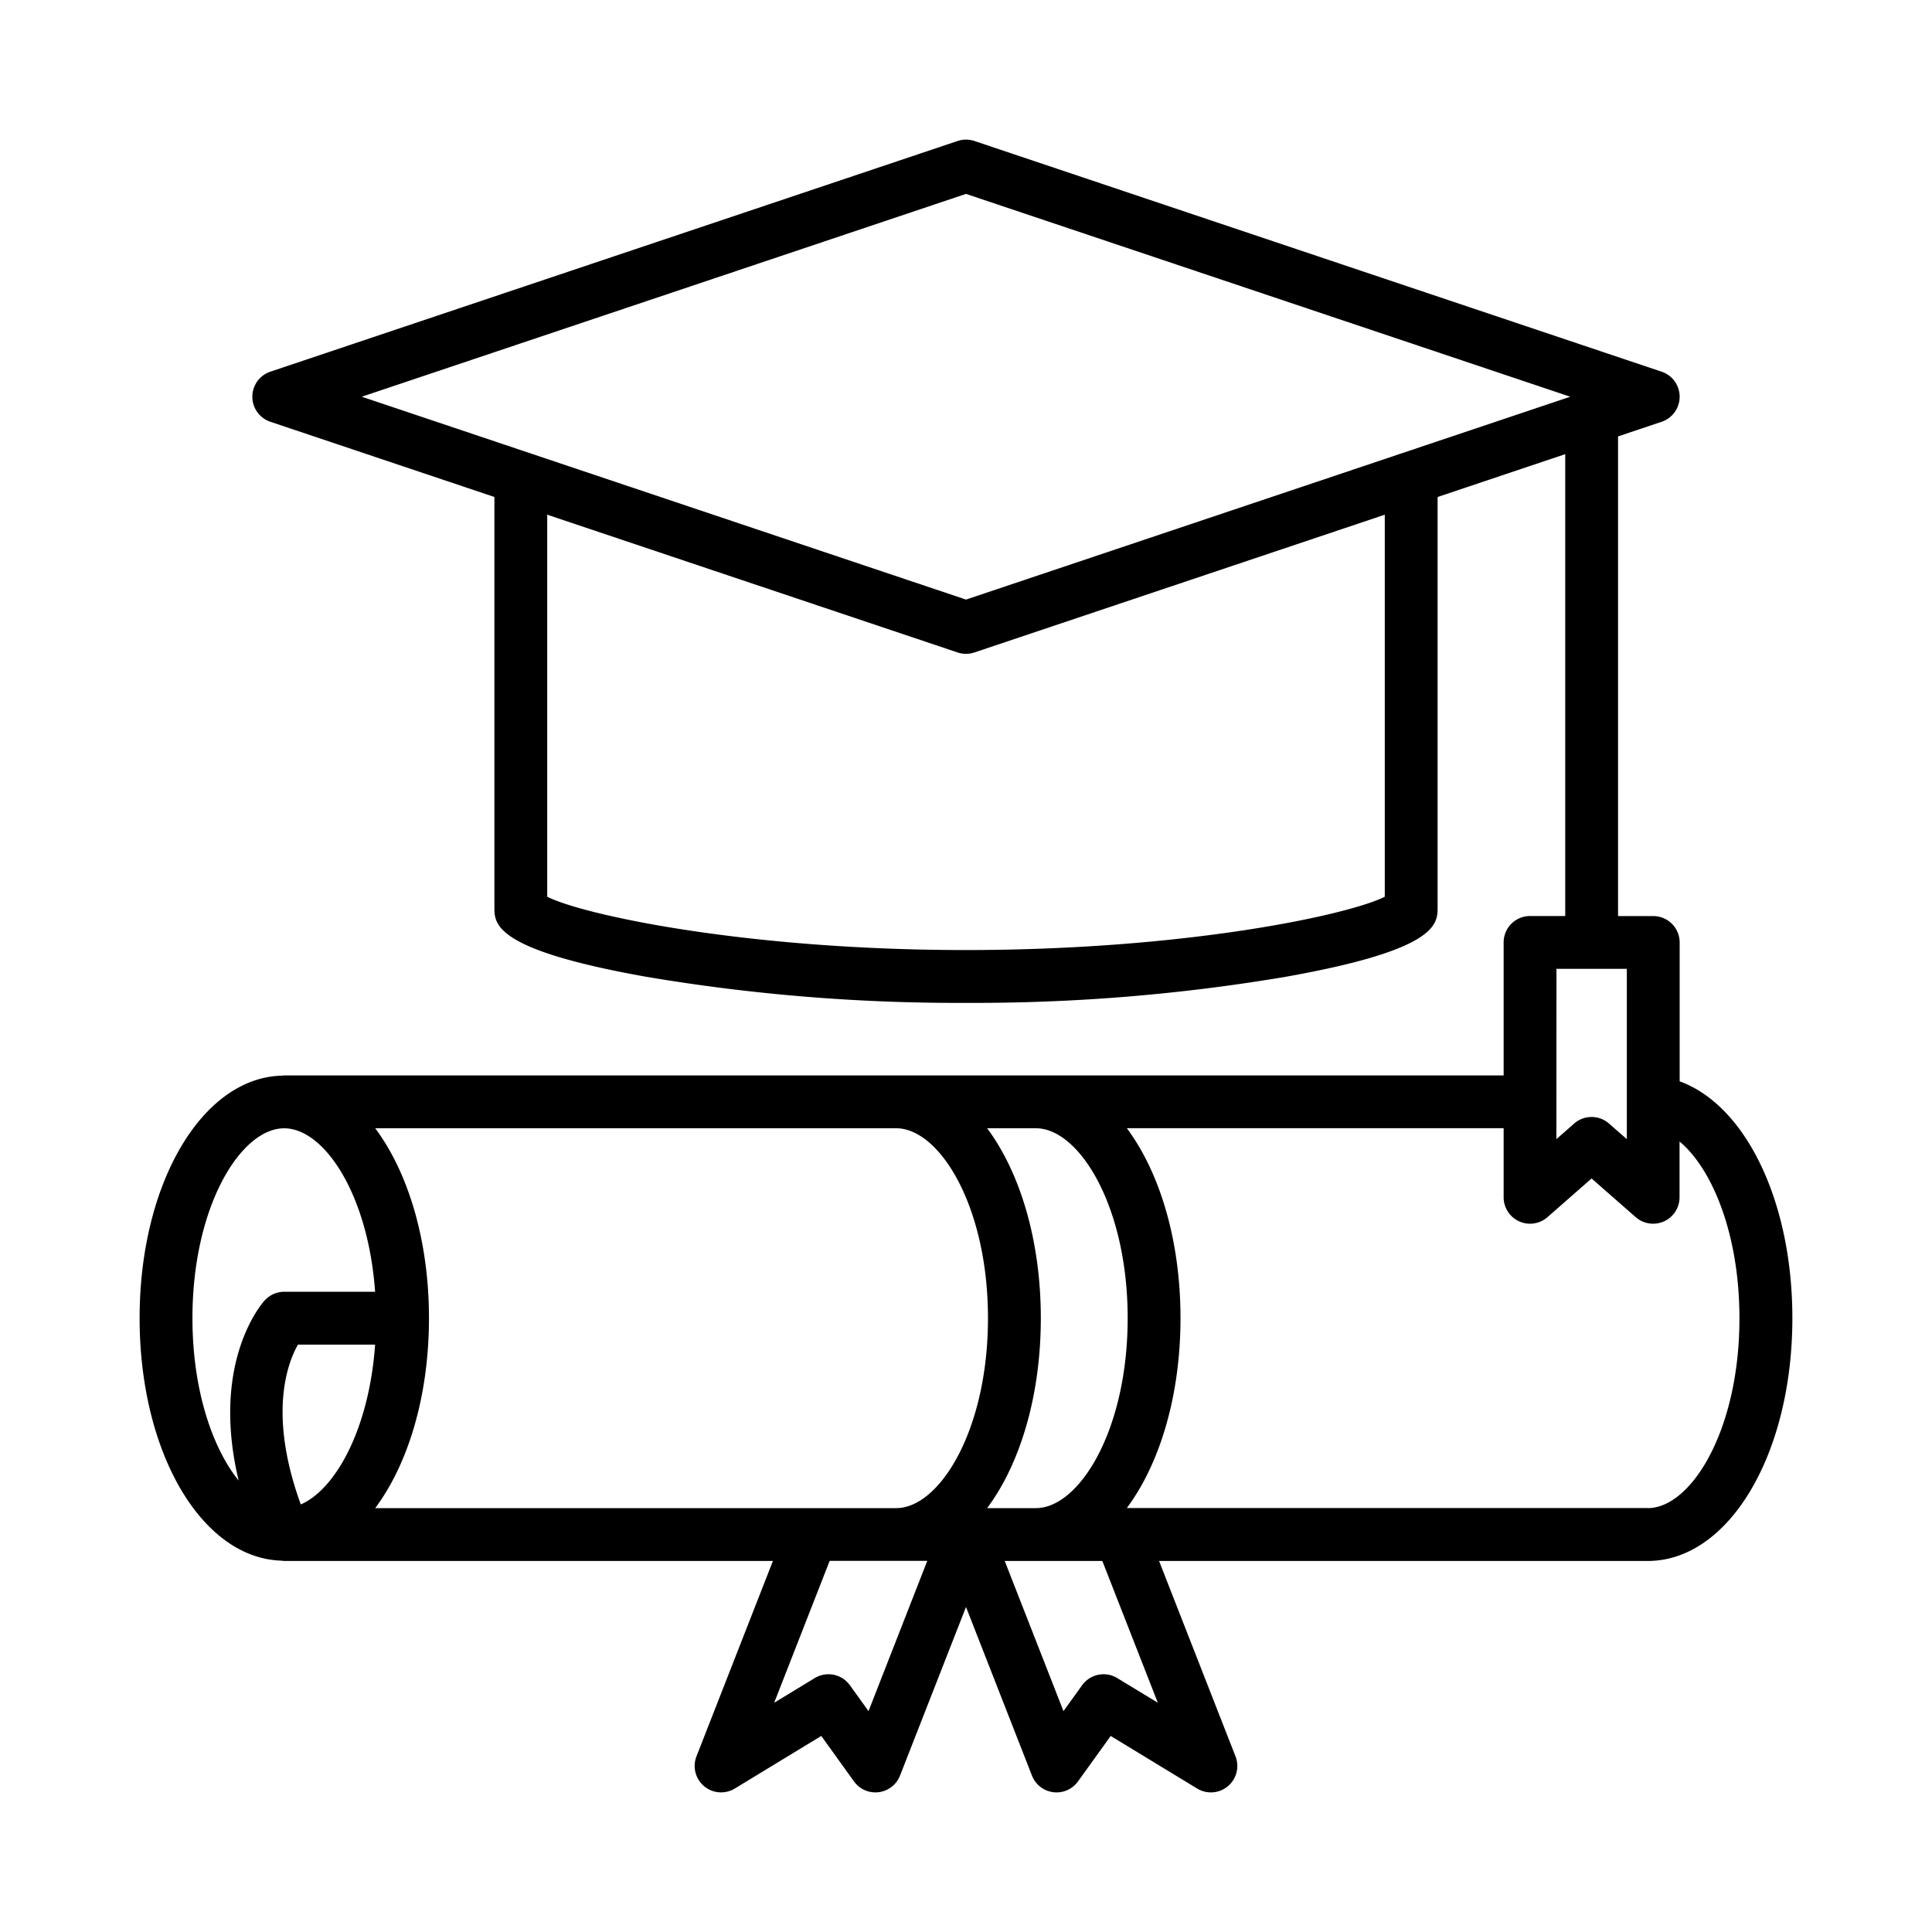 <svg id="Layer_1" height="512" viewBox="0 0 128 128" width="512" xmlns="http://www.w3.org/2000/svg" data-name="Layer 1"><path d="m111.282 71.642v-9.2a1.75 1.75 0 0 0 -1.75-1.75h-2.332v-31.779l2.888-.969a1.75 1.75 0 0 0 0-3.318l-45.531-15.285a1.754 1.754 0 0 0 -1.114 0l-45.532 15.284a1.75 1.75 0 0 0 0 3.318l14.844 4.983v27.185c0 1.121 0 2.816 10.083 4.607a123.887 123.887 0 0 0 21.162 1.725 123.887 123.887 0 0 0 21.162-1.725c10.083-1.791 10.083-3.486 10.083-4.607v-27.184l8.456-2.839v30.6h-2.331a1.75 1.75 0 0 0 -1.75 1.75v8.812h-80.787c-.049 0-.095.01-.142.014-5.3.122-9.441 7.131-9.441 16.069 0 8.908 4.109 15.9 9.389 16.064a1.74 1.74 0 0 0 .195.02h32.374l-5.064 12.945a1.75 1.75 0 0 0 2.539 2.133l5.729-3.484 2.167 3.012a1.75 1.75 0 0 0 1.42.728 1.842 1.842 0 0 0 .219-.014 1.751 1.751 0 0 0 1.411-1.1l4.371-11.17 4.37 11.171a1.751 1.751 0 0 0 1.411 1.1 1.842 1.842 0 0 0 .219.014 1.75 1.75 0 0 0 1.42-.728l2.167-3.012 5.729 3.484a1.75 1.75 0 0 0 2.539-2.133l-5.064-12.945h32.375c5.374 0 9.583-7.064 9.583-16.084.001-7.779-3.118-14.116-7.467-15.692zm-47.282-58.796 40.033 13.438-40.033 13.44-40.033-13.44zm27.745 46.565c-2.4 1.211-13.192 3.532-27.745 3.532s-25.347-2.321-27.745-3.532v-25.311l27.188 9.127a1.754 1.754 0 0 0 1.114 0l27.188-9.127zm11.375 4.776h4.662v11.284l-1.182-1.033a1.748 1.748 0 0 0 -2.308 0l-1.177 1.032zm-28.409 23.146c0 7.416-3.206 12.584-6.083 12.584h-3.228c2.18-2.924 3.557-7.431 3.557-12.584s-1.379-9.659-3.557-12.583h3.229c2.871 0 6.082 5.168 6.082 12.583zm-49.853 12.584c2.183-2.923 3.562-7.431 3.562-12.584s-1.379-9.66-3.561-12.583h34.514c2.877 0 6.083 5.168 6.083 12.583s-3.206 12.584-6.083 12.584zm-5.118-10.834h5.112c-.394 5.575-2.618 9.593-4.924 10.589-2.162-5.945-.897-9.334-.188-10.589zm-6.99-1.75c0-7.414 3.2-12.58 6.08-12.58 2.647 0 5.565 4.369 6.021 10.83h-6.021a1.751 1.751 0 0 0 -1.285.563c-.172.186-3.614 4.073-1.734 11.944-1.722-2.128-3.061-5.968-3.061-10.757zm44.792 26.034-1.235-1.716a1.751 1.751 0 0 0 -2.33-.473l-2.686 1.634 3.676-9.4h6.467zm19.167-.555-2.686-1.634a1.75 1.75 0 0 0 -2.33.473l-1.235 1.716-3.893-9.95h6.467zm32.458-12.9h-34.513c2.18-2.924 3.557-7.431 3.557-12.584s-1.377-9.659-3.557-12.583h24.966v4.583a1.75 1.75 0 0 0 2.9 1.315l2.927-2.566 2.927 2.566a1.75 1.75 0 0 0 2.9-1.315v-3.7c2.14 1.774 3.968 6.1 3.968 11.7.008 7.421-3.198 12.589-6.075 12.589z"/></svg>